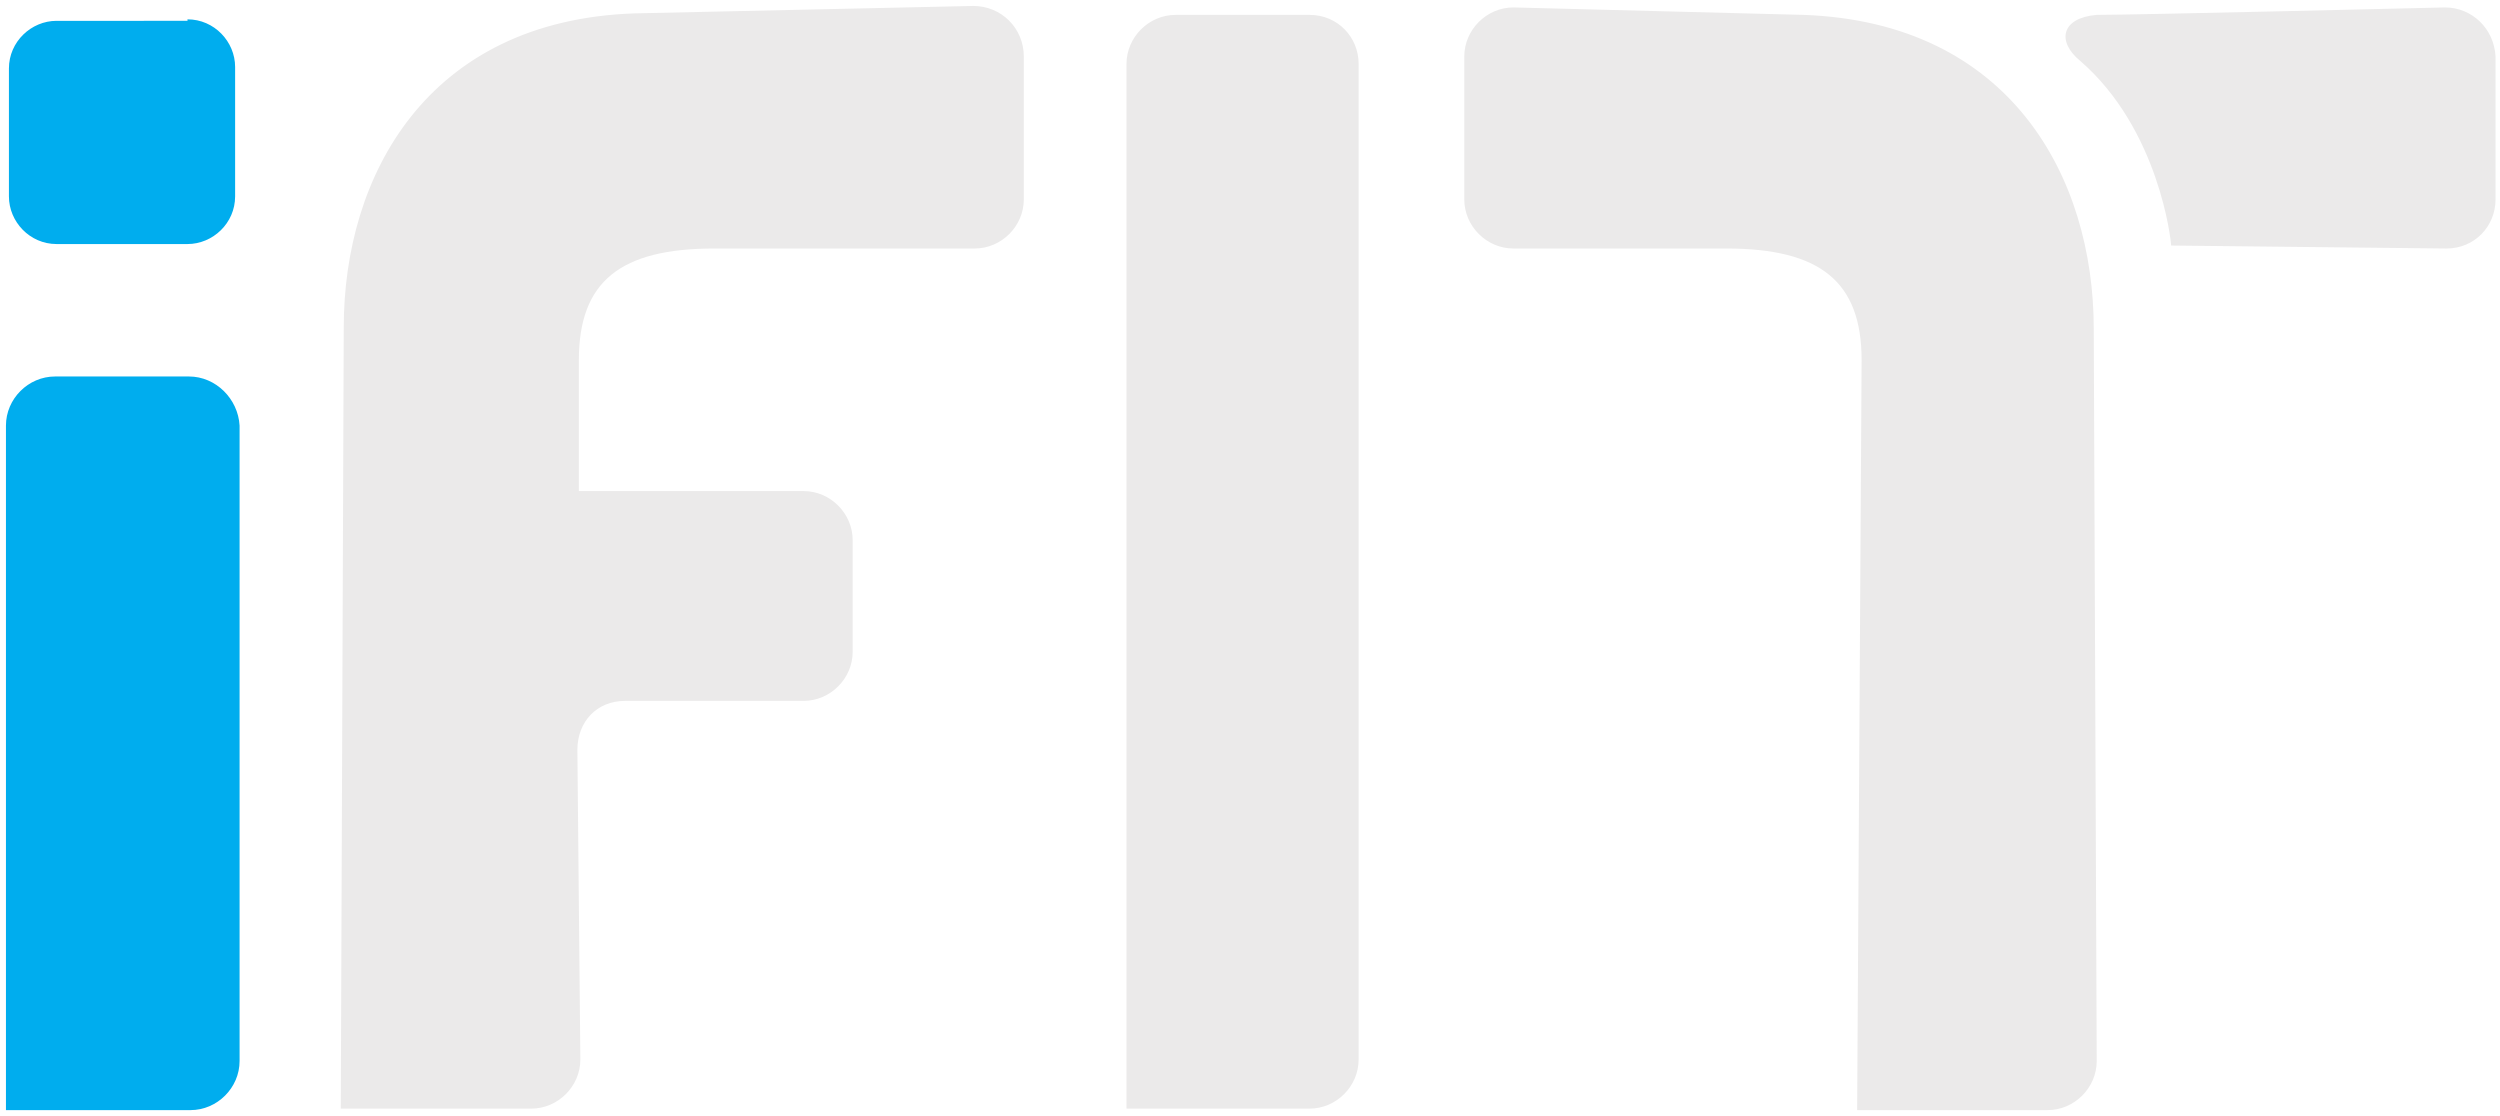 <?xml version="1.0" encoding="utf-8"?>
<!-- Generator: Adobe Illustrator 19.2.1, SVG Export Plug-In . SVG Version: 6.00 Build 0)  -->
<svg version="1.1" id="Layer_1" xmlns="http://www.w3.org/2000/svg" xmlns:xlink="http://www.w3.org/1999/xlink" x="0px" y="0px"
	 viewBox="0 0 168 75" enable-background="new 0 0 168 75" xml:space="preserve">
<g>
	<path fill="#00ADEE" d="M12.6,1.3c1.8,0,3.2,1.5,3.2,3.2v8.7c0,1.8-1.5,3.2-3.2,3.2H3.8c-1.8,0-3.2-1.5-3.2-3.2V4.6
		c0-1.8,1.5-3.2,3.2-3.2H12.6z M12.7,25.3h-9c-1.8,0-3.3,1.5-3.3,3.3v46h12.4c1.8,0,3.3-1.5,3.3-3.3V28.6
		C16,26.8,14.5,25.3,12.7,25.3z"/>
	<path fill="#EBEAEA" d="M68.8,3.8v9.6c0,1.8-1.5,3.3-3.3,3.3l-17.5,0c-6.3,0-9.1,2.2-9.1,7.5V33H54c1.8,0,3.3,1.5,3.3,3.3v7.5
		c0,1.8-1.5,3.3-3.3,3.3H42c-1.9,0-3.2,1.4-3.2,3.3L39,71.2c0,1.8-1.5,3.3-3.3,3.3H22.9l0.2-52.5c0-10.2,5.6-20.6,19.5-21.1
		l22.8-0.5C67.3,0.4,68.8,1.9,68.8,3.8z M88,1h-9c-1.8,0-3.3,1.5-3.3,3.3v70.2H88c1.8,0,3.3-1.5,3.3-3.3V4.3C91.3,2.5,89.9,1,88,1z
		 M140.7,22.1c0-10.2-5.6-20.6-19.5-21.1l-19.5-0.5c-1.8,0-3.3,1.5-3.3,3.3v9.6c0,1.8,1.5,3.3,3.3,3.3l14.3,0c6.3,0,9.1,2.2,9.1,7.5
		l-0.3,50.4h12.8c1.8,0,3.3-1.5,3.3-3.3L140.7,22.1z M164.3,0.5c0,0-20.7,0.5-23.4,0.5c-2.4,0.2-2.7,1.8-1.1,3.1
		c5.3,4.6,6.1,12.1,6.1,12.4l18.5,0.2c1.9,0,3.3-1.5,3.3-3.3V3.8C167.6,1.9,166.1,0.5,164.3,0.5z"/>
</g>
</svg>
